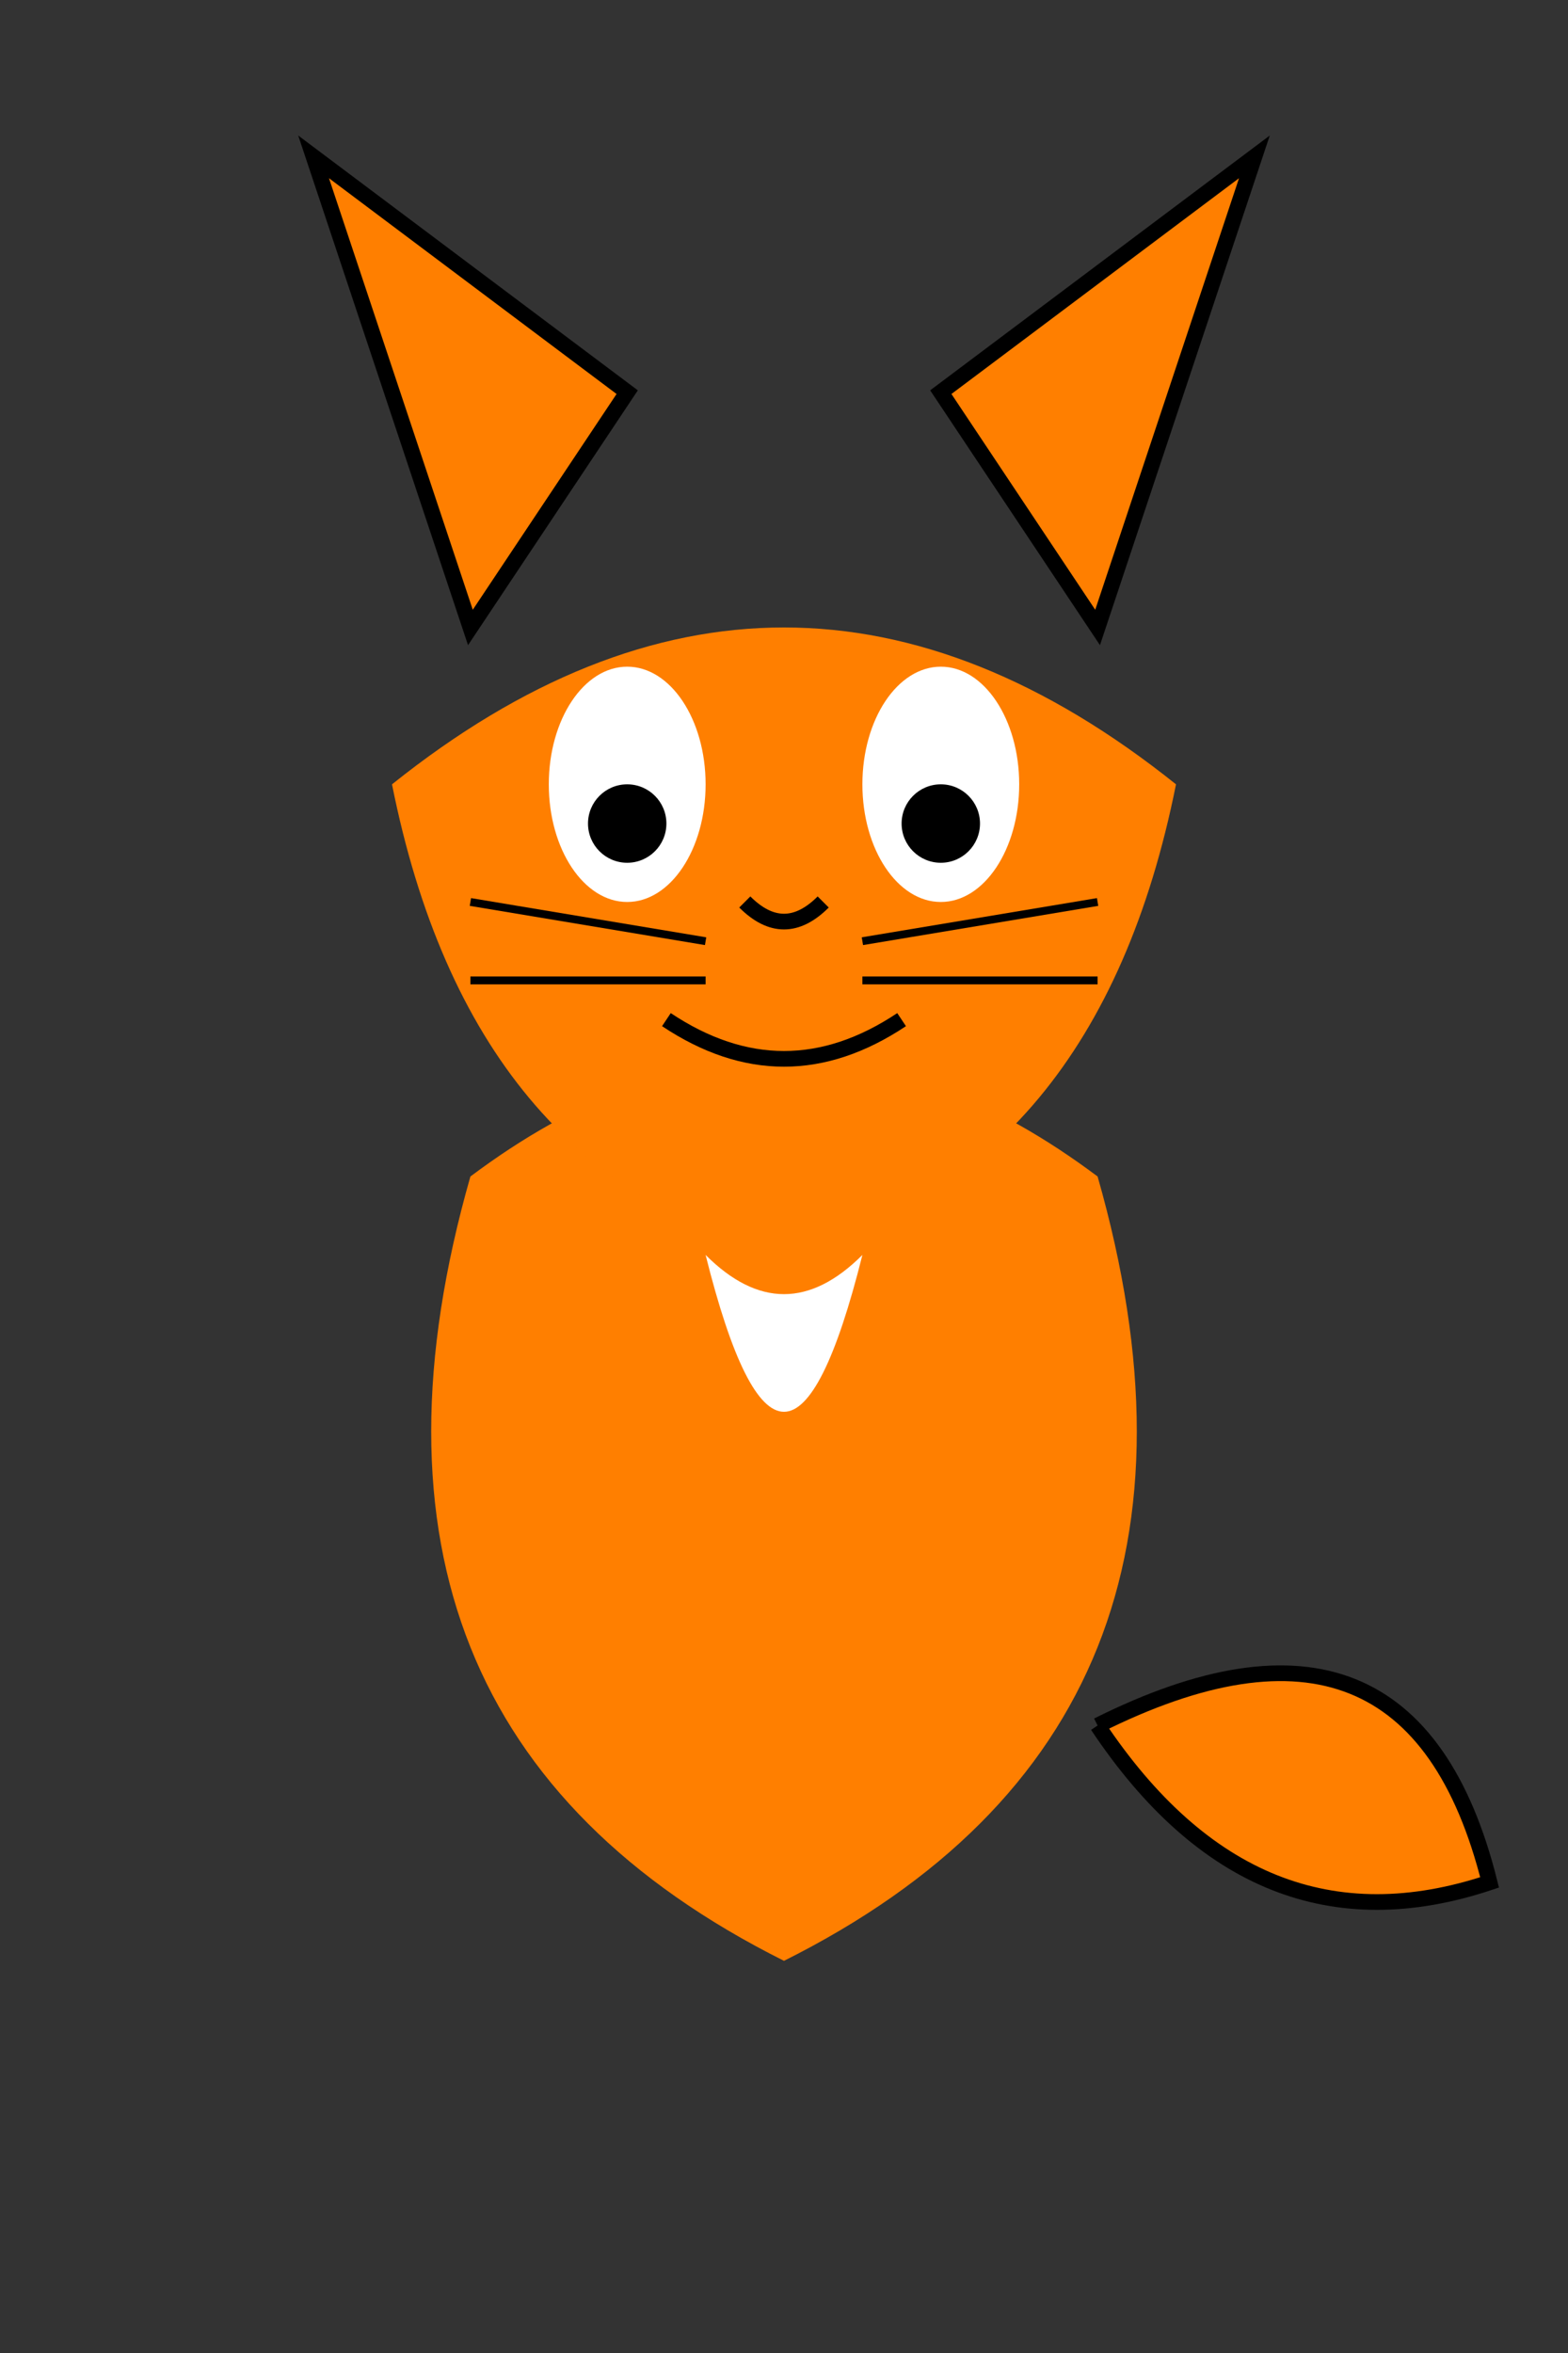 <svg xmlns="http://www.w3.org/2000/svg" viewBox="0 0 200 300">
  <rect x="0" y="0" width="200" height="300" fill="#333333" stroke="none"/>
  <!-- 身体 -->
  <path d="M60 150 Q 100 120 140 150 Q 160 220 100 250 Q 40 220 60 150" fill="#FF7F00" />
  
  <!-- 头 -->
  <path d="M50 100 Q 100 60 150 100 Q 140 150 100 160 Q 60 150 50 100" fill="#FF7F00" />
  
  <!-- 耳朵 -->
  <path d="M60 80 L 40 20 L 80 50 Z" fill="#FF7F00" stroke="#000000" stroke-width="2" />
  <path d="M140 80 L 160 20 L 120 50 Z" fill="#FF7F00" stroke="#000000" stroke-width="2" />
  
  <!-- 眼睛 -->
  <ellipse cx="80" cy="100" rx="10" ry="15" fill="#FFFFFF" />
  <ellipse cx="120" cy="100" rx="10" ry="15" fill="#FFFFFF" />
  <circle cx="80" cy="105" r="5" fill="#000000" />
  <circle cx="120" cy="105" r="5" fill="#000000" />
  
  <!-- 鼻子 -->
  <path d="M95 115 Q 100 120 105 115" fill="none" stroke="#000000" stroke-width="2" />
  
  <!-- 微笑 -->
  <path d="M85 130 Q 100 140 115 130" fill="none" stroke="#000000" stroke-width="2" />
  
  <!-- 胡须 -->
  <line x1="90" y1="120" x2="60" y2="115" stroke="#000000" stroke-width="1" />
  <line x1="90" y1="125" x2="60" y2="125" stroke="#000000" stroke-width="1" />
  <line x1="110" y1="120" x2="140" y2="115" stroke="#000000" stroke-width="1" />
  <line x1="110" y1="125" x2="140" y2="125" stroke="#000000" stroke-width="1" />
  
  <!-- 尾巴 -->
  <path d="M140 220 Q 180 200 190 240 Q 160 250 140 220" fill="#FF7F00" stroke="#000000" stroke-width="2" />
  
  <!-- 白色胸毛 -->
  <path d="M90 160 Q 100 170 110 160 Q 100 200 90 160" fill="#FFFFFF" />
</svg>
